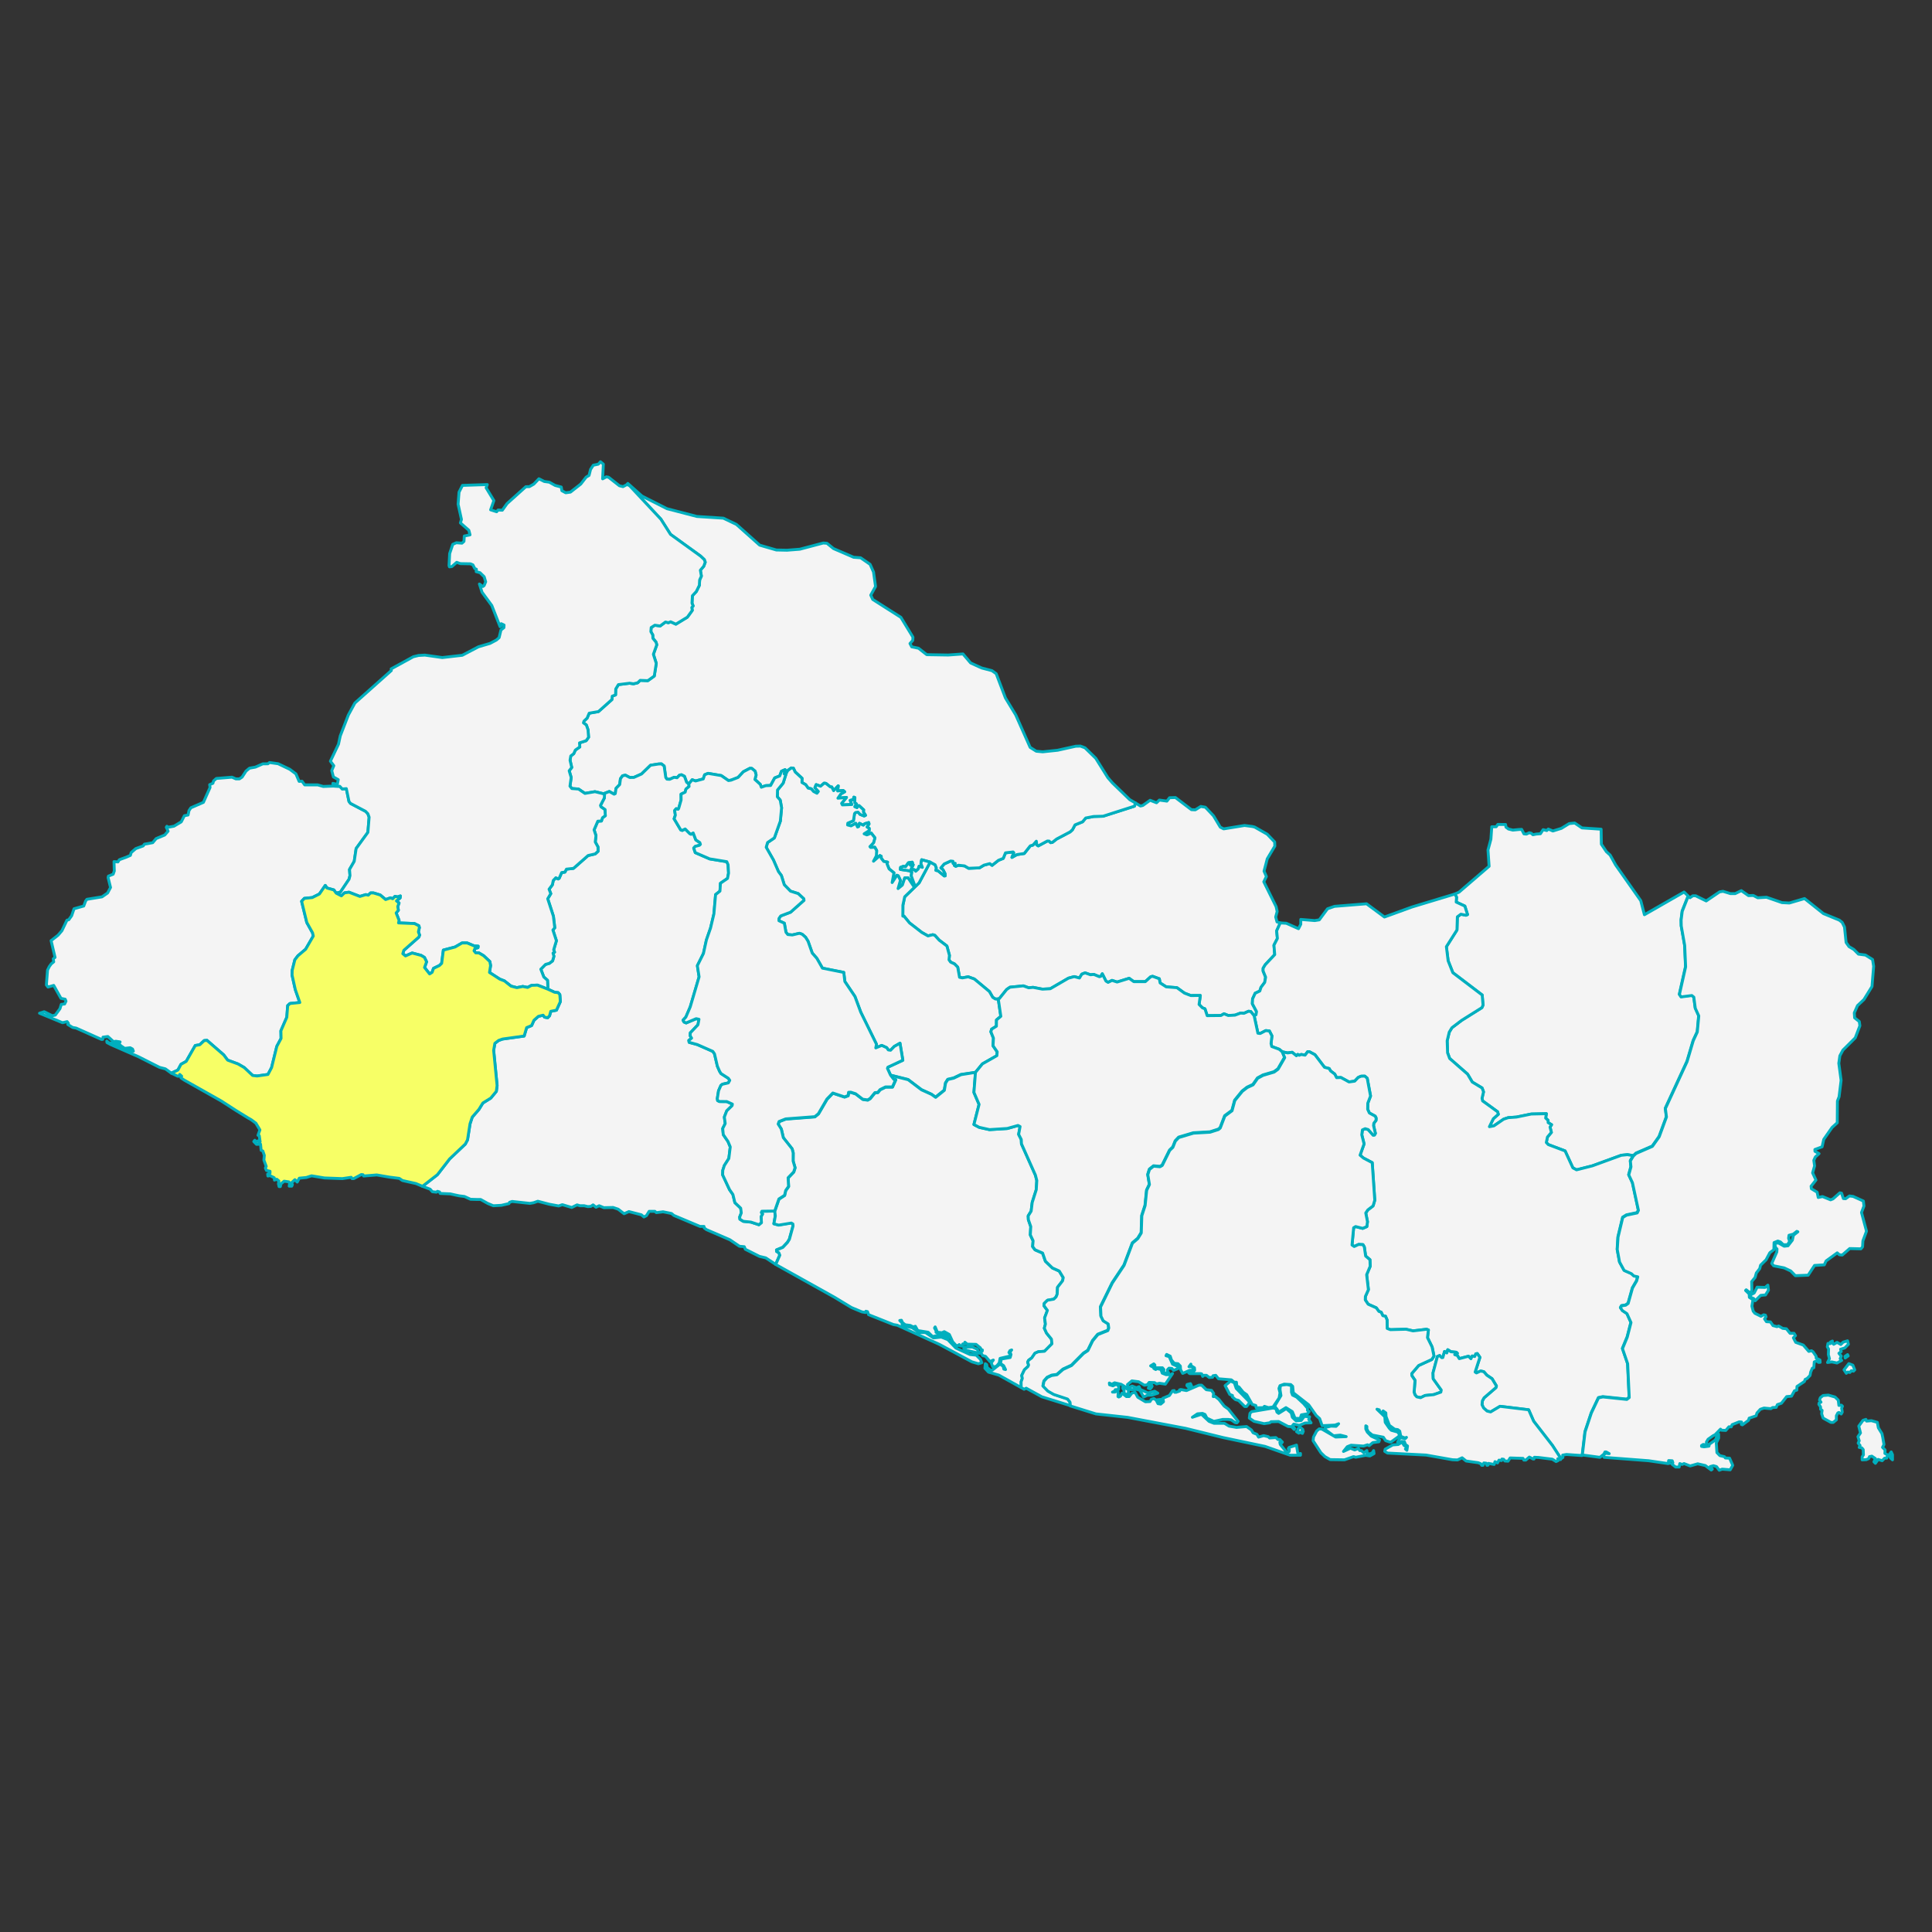<?xml version="1.0" encoding="utf-8"?>
<!-- Generator: Adobe Illustrator 22.0.1, SVG Export Plug-In . SVG Version: 6.00 Build 0)  -->
<svg version="1.1" id="Layer_1" xmlns:amcharts="http://amcharts.com/ammap"
	 xmlns="http://www.w3.org/2000/svg" xmlns:xlink="http://www.w3.org/1999/xlink" x="0px" y="0px" viewBox="0 0 6000 6000"
	 enable-background="new 0 0 6000 6000" xml:space="preserve">
<rect x="0" y="0" width="6000" height="6000" fill="#333333" stroke="none"/>
<defs>
	
	
		<amcharts:ammap  bottomLatitude="13.152" leftLongitude="-90.125" projection="mercator" rightLongitude="-87.684" topLatitude="14.451">
		</amcharts:ammap>
</defs>
<path id="SV-AH" fill="#F4F4F4" stroke="#00AFBE" stroke-width="9" stroke-linecap="round" stroke-linejoin="round" d="
	M863.704,2371.833l18.167,8.647l18.096,8.647l19.039,14.24l9.957,23.182l9.009-0.433l8.284,11.407h40.4l17.223,4.87l31.614-1.162
	l0,0l19.764,0.794l7.699,8.217l12.646-1.018l8.21,39.675l4.578,6.1l46.871,24.638l7.125,7.338l3.995,10.9l-3.854,47.161
	l-36.475,50.215l-5.961,39.818l-14.604,25.214l1.451,18.97l-2.834,11.191l-26.885,40.108l-13.153,3.202l0,0l-7.338-10.03
	l-21.217-5.891l-5.309-8.059l-18.237,26.592l-22.237,11.117l-24.489,2.474l-8.501,9.158l16.058,65.833l17.877,32.045l2.252,9.957
	l-23.762,41.057l-23.908,20.201l-9.59,12.576l-8.285,33.203l-0.292,14.313l10.031,45.056l13.951,40.042l-30.593,3.05l-7.05,6.611
	l-2.763,36.188l-18.309,42.005l0.507,23.686l-13.153,24.49l-16.279,66.123l-11.262,21.224l-33.715,4.792l-13.809-1.595
	l-26.158-24.562l-19.111-11.119l-32.486-11.991l-12.135-16.203l-52.026-45.199l-8.576,0.724l-13.732,12.94l-14.026,2.396
	l-28.048,49.192l-16.279,9.158l-9.521,17.802l-20.49,9.665l0,0l-18.386-13.299l-18.309-4.719l-64.818-32.774l-87.129-38.228
	l-11.12-6.029l-0.653-4.648l5.886,5.379l27.541,4.649l19.618,14.098l29.432,7.339l-2.544-6.686l-7.268-3.998l-17.077,1.963
	l-11.698-7.99l-6.543-6.766l3.924-5.299l-13.149-2.037l-7.196,1.309l-17.655-16.063l-15.045,2.036l-0.653,6.685l-3.272,0.654
	l-79.28-35.461l-11.116-2.032l-15.041-9.374l1.962-3.344l-3.924-5.373l-14.459,3.34l-71.361-29.506l14.534-4.576l25.288,12.427
	l9.158-2.11l14.533-19.764l4.141-13.443l10.318-1.161l4.215-8.791l-2.398-6.03l-13.153-2.69l-22.524-40.186l-17.734,5.156
	l-5.014-6.607l3.559-46.074l5.451-10.974l6.251-8.569l7.487-6.108l-1.454-9.518l5.591-4.289l-12.276-52.1l21.434-16.641
	l12.21-14.171l15.623-32.7l5.666-1.381l8.867-12.352l7.483-21.731l30.159-8.57l2.615-6.979l3.197-8.647l3.996-5.159l46.871-7.63
	l17.443-12.065l9.009-17.001l-7.558-30.741l1.018-4.579l14.75-5.957l3.488-9.882l-0.873-29.216l12.134,0.948l4.506-6.832
	l21.002-7.703l13.224-5.813l2.47-8.644l14.317-12.425l22.818-8.214l4.216-5.597l8.647-1.378l16.928-3.197l10.538-12.646
	l26.743-11.117l10.392-11.991l-5.524-11.992l1.743-3.124l4.726,2.907l17.293-3.197l22.818-13.66l9.52-18.893l11.483-2.183
	l2.831-13.586l5.812-8.794l39.023-16.931l20.636-46.213l-1.234-8.725l10.105-4.358l1.958-7.192l8.65-7.703l48.684-3.925
	l12.135,5.303h10.755l8.43-5.593l12.207-18.75l10.758-8.938l18.383-3.344l22.96-10.099l15.846-0.217l4.938-3.925L863.704,2371.833z"
	/>
<path id="SV-CA" fill="#F4F4F4" stroke="#00AFBE" stroke-width="9" stroke-linecap="round" stroke-linejoin="round" d="
	M3650.475,2476.834l49.49,37.643l12.205,0.507l16.932-10.536l14.313,2.469l25.291,26.817l21.077,35.169l10.459,5.233l64.678-10.536
	l24.197,3.124l7.41,1.816l38.944,22.163l23.112,24.127l0.504,12.862l-23.539,39.531l-9.955,38.22l7.268,16.641l-7.991,16.423
	l38.221,77.171l3.265,15.045l-4.571,17l4.067,15.336l10.098,3.197l0,0l-11.191,24.561l2.256,23.762l-10.68,20.785l2.398,29.355
	l-29.365,31.249l-6.613,10.97l-0.141,8.504l7.848,19.33l-2.839,16.203l-11.403,15.189l-3.854,11.624l-14.313,6.831l-8.069,17.512
	l-0.723,15.188l12.93,24.198l-1.668,10.174l-5.74,2.686l0,0l-10.46-12.859l-6.905-0.943l-14.1,6.317l-10.611-0.724l-17.293,6.463
	l-21.076,1.098l-13.148-5.381l-9.445,5.449l-42.728,0.438l-6.977-21.219l-7.849-3.125l-10.389-10.539l3.918-27.754l-29.57,0.214
	l-19.764-7.63l-23.334-16.857l-33.424-2.615l-18.748-12.063l-2.61-13.009l-20.786-7.63l-5.883,1.455l-16.72,15.112h-35.821
	l-14.393-10.315l-37.348,11.553l-15.916-5.085l-12.206,6.101l-6.616-3.994l-11.331-22.602l-4.436,7.701l-4.506,1.309l-17.437-7.117
	l-10.246,1.087l-16.861-5.887l-10.176,4.072l-7.188,11.915l-16.208-4.359l-17.877,4.8l-56.53,32.839l-24.496,1.309l-29.136-5.594
	l-13.441,1.382l-16.713-6.03l-41.421,4.215l-10.317,7.119l-22.822,28.342l-5.664,1.164l0,0h-6.472l-8.353-5.236l-10.176-17.876
	l-46.871-39.021l-19.033-6.828l-18.096,3.34l-8.869-1.889l-5.663-31.465l-9.957-10.025l-12.135-5.67l-4.945-7.123l1.312-13.881
	l-7.92-28.99l-23.693-17.949l-13.881-15.263l-6.174-1.815l-14.895,3.778l-19.331-10.899l-38.072-29.504l-17.229-21.072l-3.555,0.073
	l0.22-34.081l5.663-26.089l44.551-43.09l34.516-64.601l0,0l15.4,8.356l4.002,9.886l-1.533,7.339l6.761,1.456l19.111,15.909
	l2.832-0.291l-0.361-6.538l-6.395-12.355l-6.764-5.593l10.469-12.355l20.061-9.158l7.266,0.871l0.725,6.835l6.316-0.581
	l-2.754,6.538l4.215,2.617l8.502-3.124l19.033,2.032l12.502,7.413l33.715-1.378l13.881-8.357l18.238-4.8l7.047,5.38l19.699-15.626
	l14.967-5.958l6.975-17.221l23.76-2.763l2.256,2.686l-5.961,14.17l15.336-8.643l22.886-3.492l18.818-23.835l8.289-2.249
	l10.46-11.992l1.313,11.337l4.721,3.124l28.199-15.115l5.663,0.291l4.288,4.726l5.52-0.731l13.376-10.532l41.635-21.947l7.337-6.685
	l8.07-15.185l23.546-9.665l9.664-11.701l24.419-4.719l29.57-0.875l97.377-31.174l3.051-9.956l0,0l15.549,9.444l7.266-1.672
	l22.674-16.133l19.982,7.707l8.863-8.357l23.334,3.271l8.281-10.54L3650.475,2476.834z"/>
<path id="SV-CH" fill="#F4F4F4" stroke="#00AFBE" stroke-width="9" stroke-linecap="round" stroke-linejoin="round" d="
	M2443.986,1708.748l39.966-3.127l72.745-19.254l11.482,0.798l20.275,16.498l62.561,26.959l21.658,1.598l29.5,20.419l10.68,23.832
	l6.252,44.985l-14.896,26.81l6.103,13.3l87.491,55.665l37.427,61.545l-0.582,10.105l-8.581,9.662l5.38,10.246l21.147,4.361
	l25.504,19.985l66.784,1.088l45.708-3.344l23.759,27.904l34.232,15.696l32.118,8.357l13.15,9.444l28.556,75.139l32.195,53.122
	l44.615,100.5l19.039,11.914l19.982,1.889l46.361-4.869l56.168-12.495l14.534-0.438l14.319,5.376l33.426,32.557l37.496,60.093
	l14.172,16.276l53.696,51.957l17.806,10.393l0,0l-3.051,9.956l-97.377,31.174l-29.57,0.875l-24.419,4.719l-9.664,11.701
	l-23.546,9.665l-8.07,15.185l-7.337,6.685l-41.635,21.947l-13.376,10.532l-5.52,0.731l-4.288-4.726l-5.663-0.291l-28.199,15.115
	l-4.721-3.124l-1.313-11.337l-10.46,11.992l-8.289,2.249l-18.818,23.835l-22.886,3.492l-15.336,8.643l5.961-14.17l-2.256-2.686
	l-23.76,2.763l-6.975,17.221l-14.967,5.958l-19.699,15.626l-7.047-5.38l-18.238,4.8l-13.881,8.357l-33.715,1.378l-12.502-7.413
	l-19.033-2.032l-8.502,3.124l-4.215-2.617l2.754-6.538l-6.316,0.581l-0.725-6.835l-7.266-0.871l-20.061,9.158l-10.469,12.355
	l6.764,5.593l6.395,12.355l0.361,6.538l-2.832,0.291l-19.111-15.909l-6.761-1.456l1.533-7.339l-4.002-9.886l-15.4-8.356l0,0
	l-26.383-7.266l-2.25,12.062l4.436,11.554l-9.963-3.558l-2.974,8.794l-7.777,6.825l-3.854-4.433l-10.531-2.323l6.614-13.229
	l-8.43,1.529l-2.548-3.484l8.864-3.495l-1.015-2.686l-11.773,1.889l-8.714,12.208l-6.833-1.309l-8.722,3.348l-0.723,6.317
	l27.683,4.072l8.069,4.142l-2.038,11.481l10.9,29.646l-3.705,2.326l-16.79-25.361h-10.389l-7.487,22.237l-13.298,10.9l7.266-25.43
	l-6.685-14.028l-4.286-1.742l-14.746,22.525l5.591-30.158l-15.257-12.351l-6.33-15.626l1.746-5.229l-11.845-2.252l-7.848-9.882
	l-0.072-6.104l-4.067-2.106l-19.841,17.434l8.941-16.783l0.866-16.424l-5.882-10.172l-12.789,0.654l-2.25-2.617l11.113-11.697
	l4.436-15.479l-11.482-14.751l-13.66,5.45l-8.36-3.271l15.626-9.955l0.071-7.049l-6.826-4.142l6.245-9.298l-0.943-4.436
	l-12.497,3.705l-4.074,4.579l-12.135-5.884l-2.256,9.805l-3.633,1.676l-5.521-11.48l-14.675,7.846l-10.758-2.833l0.653-5.597
	l17.443-7.556l3.562-22.454l3.271-3.201l7.558-1.014l6.032,6.832l12.858,5.013l4.215-1.958l-6.614-10.757l0.944-6.035
	l-14.314-13.149l-3.413,0.217l-2.981,6.108l-7.047-3.131l5.082-8.865l-5.082-3.561l0.433-15.986l-3.122-1.235l-1.817,7.997
	l-9.523,2.032l5.229,12.79l-29.57,1.234l-2.399-4.726l15.115-18.525l-26.526,2.396l9.303-13.444l11.553-6.468l-4.728-4.068
	l-17.144,1.529l1.958-15.843l-14.313,14.899l-5.812-11.484l-4.436-0.147l-13.589-10.9l-5.733-0.654l-10.979,9.375l-13.661-4.87
	l-3.775,9.375l10.531,11.774l-4.286,5.52l-10.609-5.52l-6.905-8.14l-9.948-2.253l-7.487-10.683l-11.702-6.759l0.369-13.005
	l-21.296-19.621l-5.521-11.702l-6.762-0.728l-10.603,7.78l-4.868,8.28l0,0l-6.472,2.33l2.761-13.153l-11.191,5.013l-5.379,14.461
	l-15.548,6.174l-12.788,23.476l-14.895,0.503l-13.952,4.873l-3.129-8.798l-16.783-15.258l3.705-13.807l-3.051-11.914l-10.318-8.647
	l-5.886-0.29l-20.275,10.683l-16.35,17.584l-21.875,8.5l-8.139,1.235l-22.307-15.406l-41.127-6.905l-10.467,4.436l-4.286,12.863
	l-23.978,6.317l-10.393-3.774l-10.535,12.932l0,0l-6.759-5.082l-6.759-18.533l-9.3-4.792l-6.032,1.158l-7.632,8.066l-8.935-1.452
	l-14.101,6.318l-8.501-0.581l-3.56-4.939l-5.087-35.897l-8.577-6.468l-9.008,0.364l-24.49,3.781l-27.978,27.176l-23.978,10.753
	l-12.863,0.07l-13.515-7.115l-8.575,1.955l-6.54,8.868l-2.399,18.313l-11.41,11.775l-2.396,16.419l-3.708,1.676l-14.75-8.29
	l-17.949,7.052l0,0l-26.598-6.468l-31.171,5.307l-19.908-13.52l-20.786-1.595l-5.74-7.343l3.704-27.033l-6.173-20.778l7.92-10.176
	l-5.23-22.524l2.324-13.373l9.158-7.049l4.938-11.19l13.806-9.665l-0.798-12.642l20.637-6.832l7.487-10.609l-1.747-23.179
	l-5.229-14.972l-8.941-6.611l1.599-5.45l9.666-9.085l6.54-15.479l28.705-5.013l41.854-37.353l1.018-10.536l10.318-3.994
	l0.507-18.239l8.286-13.59l34.808-4.358l11.989,1.815l13.079-3.127l7.706-7.555l23.833,0.948l19.984-14.392l6.177-39.384
	l-8.938-28.121l10.535-29.429l-2.324-8.284l-9.737-11.991l-0.366-10.315l-5.958-10.393l1.019-12.719l11.333-7.192l16.424,2.396
	l16.641-12.352l9.009,2.249l7.05-2.98l16.205,7.417l35.681-21.73l15.257-21.072l-1.452-8.868l4.141-4.866l-3.558-8.721l1.308-23.035
	l12.061-13.009l9.45-19.18l0.943-16.788l5.375-11.917l-3.125-18.382l10.466-12.282l4.577-12.503l-2.689-7.919l-11.843-11.19
	l-93.232-67.363l-29.791-47.01l-97.376-104.281l-7.699-3.634l0,0l2.249-3.267l44.112,39.308l77.605,39.176l92.796,24.119
	l82.257,5.306l40.549,19.404l72.234,64.382l51.81,15.038L2443.986,1708.748z"/>
<path id="SV-CU" fill="#F4F4F4" stroke="#00AFBE" stroke-width="9" stroke-linecap="round" stroke-linejoin="round" d="
	M2441.815,2401.115l4.868-8.28l10.603-7.78l6.762,0.728l5.521,11.702l21.296,19.621l-0.369,13.005l11.702,6.759l7.487,10.683
	l9.948,2.253l6.905,8.14l10.609,5.52l4.286-5.52l-10.531-11.774l3.775-9.375l13.661,4.87l10.979-9.375l5.733,0.654l13.589,10.9
	l4.436,0.147l5.812,11.484l14.313-14.899l-1.958,15.843l17.144-1.529l4.728,4.068l-11.553,6.468l-9.303,13.444l26.526-2.396
	l-15.115,18.525l2.399,4.726l29.57-1.234l-5.229-12.79l9.523-2.032l1.817-7.997l3.122,1.235l-0.433,15.986l5.082,3.561l-5.082,8.865
	l7.047,3.131l2.981-6.108l3.413-0.217l14.314,13.149l-0.944,6.035l6.614,10.757l-4.215,1.958l-12.858-5.013l-6.032-6.832
	l-7.558,1.014l-3.271,3.201l-3.562,22.454l-17.443,7.556l-0.653,5.597l10.758,2.833l14.675-7.846l5.521,11.48l3.633-1.676
	l2.256-9.805l12.135,5.884l4.074-4.579l12.497-3.705l0.943,4.436l-6.245,9.298l6.826,4.142l-0.071,7.049l-15.626,9.955l8.36,3.271
	l13.66-5.45l11.482,14.751l-4.436,15.479l-11.113,11.697l2.25,2.617l12.789-0.654l5.882,10.172l-0.866,16.424l-8.941,16.783
	l19.841-17.434l4.067,2.106l0.072,6.104l7.848,9.882l11.845,2.252l-1.746,5.229l6.33,15.626l15.257,12.351l-5.591,30.158
	l14.746-22.525l4.286,1.742l6.685,14.028l-7.266,25.43l13.298-10.9l7.487-22.237h10.389l16.79,25.361l3.705-2.326l-10.9-29.646
	l2.038-11.481l-8.069-4.142l-27.683-4.072l0.723-6.317l8.722-3.348l6.833,1.309l8.714-12.208l11.773-1.889l1.015,2.686l-8.864,3.495
	l2.548,3.484l8.43-1.529l-6.614,13.229l10.531,2.323l3.854,4.433l7.777-6.825l2.974-8.794l9.963,3.558l-4.436-11.554l2.25-12.062
	l26.383,7.266l0,0l-34.516,64.601l-44.551,43.09l-5.663,26.089l-0.22,34.081l3.555-0.073l17.229,21.072l38.072,29.504l19.331,10.899
	l14.895-3.778l6.174,1.815l13.881,15.263l23.693,17.949l7.92,28.99l-1.312,13.881l4.945,7.123l12.135,5.67l9.957,10.025
	l5.663,31.465l8.869,1.889l18.096-3.34l19.033,6.828l46.871,39.021l10.176,17.876l8.353,5.236h6.472l0,0l3.052,4.285l7.268,49.482
	l-13.441,11.269l-0.298,19.474l-14.817,9.154l-2.327,8.14l7.99,19.764l-1.234,23.767l12.865,18.743l-1.015,11.921l-44.842,25.432
	l-21.581,26.379l0,0l-45.346,6.468l-22.594,10.826l-18.238,4.215l-6.982,10.97l-3.846,22.602l-27.037,21.801l-13.001-9.303
	l-30.884-14.023l-41.5-31.465l-54.428-13.59l0,0l-9.438-20.783l1.235-3.707l46.431-21.649l-8.792-52.834l-17.806,10.103
	l-11.411,11.696l-7.118-1.015l-5.017-6.975l-15.335-6.976l-18.522,7.699l2.25-11.19l-48.908-99.769l-18.018-48.615l-31.395-46.65
	l-3.342-28.194l-66.203-13.23l-17.436-30.591l-14.242-16.202l-13.008-36.772l-7.699-12.425l-10.468-9.301l-8.649-2.977
	l-22.014,5.158l-14.1-1.309l-5.671-7.052l-5.01-28.12l-16.79-7.699v-6.836l5.521-8.063l30.67-11.702l41.564-36.914l-0.731-4.723
	l-17.287-16.059l-23.766-7.482l-19.401-19.911l-9.013-28.775l-9.154-12.355l-15.477-35.68l-22.524-39.602l4.287-14.751
	l21.069-14.391l18.6-52.174l3.86-41.421l-4.292-23.833l-8.864-10.246l0.511-21.146l17.436-21.146L2441.815,2401.115z"/>
<path id="SV-LI" fill="#F4F4F4" stroke="#00AFBE" stroke-width="9" stroke-linecap="round" stroke-linejoin="round" d="
	M1874.354,2465.136l17.949-7.052l14.75,8.29l3.708-1.676l2.396-16.419l11.41-11.775l2.399-18.313l6.54-8.868l8.575-1.955
	l13.515,7.115l12.863-0.07l23.978-10.753l27.978-27.176l24.49-3.781l9.008-0.364l8.577,6.468l5.087,35.897l3.56,4.939l8.501,0.581
	l14.101-6.318l8.935,1.452l7.632-8.066l6.032-1.158l9.3,4.792l6.759,18.533l6.759,5.082l0,0l0.87,7.997l-9.736,8.137l-2.398,9.518
	l-12.791,6.181l0.22,17.945l-7.628,26.6l-1.817,2.469l-5.816-1.819l-4.793,5.597l2.178,14.531l-3.854,11.117l20.494,34.519
	l4.648,1.599l9.232-4.432l14.313,14.383l3.925,1.893l6.613-3.925l8.211,21.583l12.354,8.283l1.817,5.523l-2.98,2.977l-13.079,3.344
	l-4.651,5.16l4.793,14.244l44.547,19.4l53.337,8.717l3.998,9.452l1.451,26.015l-3.197,16.493l-21.945,15.042l-1.526,24.417
	l-13.589,10.826l-5.234,60.098l-10.389,43.6l-12.937,37.352l-9.154,41.781l-18.894,37.86l5.378,34.731l-27.54,93.379l-13.516,31.464
	l-8.866,9.808l3.268,5.741l6.468,2.69l31.029-13.149l8.792,1.89l-3.196,17.072l-23.763,25.071l-0.216,9.376l4.286,6.974l-8.647,7.05
	l1.02,6.029l25.213,6.903l48.322,21.219l5.234,7.779l8.937,38.364l6.83,15.553l4.36,7.121l22.673,14.609l4.507,6.463l-4.361,7.92
	l-18.312,4.146l-4.942,3.925l-7.122,16.35l-3.924,24.486l1.019,5.961l5.304,2.903l22.964,0.22l17.51,7.85l-0.728,4.72l-16.782,16.35
	l-7.416,19.331l2.764,19.984l-7.849,15.406l1.817,19.039l14.533,21.216l7.121,16.935l-4.431,35.97l-13.881,21.728l-4.942,15.185
	l-0.362,13.954l21.293,45.709l10.535,15.185l6.177,25.362l18.021,17.146l1.887,14.752l-5.01,12.719l0.653,6.756l10.463,6.613
	l23.762,2.396l24.703,8.21l7.848-6.611l-1.014-18.819l4.506-7.989l-3.705-4.436l1.746-4.069l39.747-0.58l0,0l1.667,14.604
	l-4.358,24.491l14.676,3.994l39.462-6.464l4.79,2.829l0.511,6.396l-11.41,41.351l-5.883,9.665l-14.385,15.402l-19.621,8.286
	l0.503,4.796l6.615,3.635l2.98,7.699l-12.788,28.848l0,0l-30.521-20.127l-19.622-4.652l-43.888-22.087l-3.271-7.997l-15.041-1.378
	l-29.503-20.058l-72.667-31.465l-7.192-5.304l-0.656-4.722h-12.426l-81.243-34.155l-7.193-6.031l-26.231-5.308l-20.931,2.69
	l-4.578-4.071h-17.73l-8.502,13.447l-7.849,3.994l-7.848-6.685l-38.661-10.028l-15.038,6.684l-18.315-14.096l-15.768-5.303
	l-28.775,0.652l-14.389-6.033l-9.881,4.652l-9.155-7.34l-7.196,4.723l-9.154,0.655l-11.12-2.69h-13.153l-9.158-2.688l-16.351,8.068
	l-29.429-8.722l-11.19,3.999l-18.309-3.346l-11.12-2.031l-35.389-9.302l-13.079,4.645l-11.773,2.041l-55.011-6.035l-7.848,2.69
	l-2.029,3.994l-23.546,5.381l-24.926,1.305l-17.659-7.335l-21.581-12.066h-10.463l-21.001-0.653l-18.965-8.721l-16.35-2.033
	l-12.5-2.617l-15.041-3.413l-31.465-1.312l-1.962-4.648l-6.539-2.037l-3.269,2.691l-12.43-1.379l-7.191-7.996l-23.617-8.865l0,0
	l46.29-35.97l38.001-49.05l48.617-46.069l6.976-13.079l7.773-49.921l6.977-20.856l20.565-23.762l12.351-19.984l24.49-15.189
	l17.368-20.998l2.325-18.166l-10.68-109.221l3.778-21.727l11.699-9.008l12.355-4.365l66.854-9.301l7.771-26.159l15.406-6.394
	l7.341-16.42l13.661-12.135l14.824-3.635l4.361,6.104l9.736,1.816l5.812-6.105l3.782-13.807l17.656-3.564l12.135-26.739l-1.667-21.8
	l-5.088-5.889l-11.337-1.307l-20.349-9.445l0,0l-1.451-27.684l-11.481-10.176l-9.3-24.196l14.534-14.825l12.206-3.561l9.811-7.555
	l4.14-14.245l-2.76-9.81l4.726-2.906l-2.689-7.412l8.427-28.195l-10.826-33.21l5.742-6.975l-4.216-35.823l-17.658-54.284
	l9.519-15.913l-5.304-13.66l10.244-13.737l2.764-13.513l8.065-8.504l7.122,3.778l3.125-1.889l7.849-18.022l10.027-1.378l4.797-9.155
	l21.8-2.4l45.417-39.895l22.016-5.013l8.938-8.213l-0.221-13.37l-8.501-15.479l2.256-19.691l-5.89-17.948l11.557-26.887
	l11.188-0.654l3.491-10.245l8.647-6.178l-1.164-19.04l-12.28-8.427l-1.526-4.579l11.915-22.892l0.583-9.375L1874.354,2465.136z"/>
<path id="SV-MO" fill="#F4F4F4" stroke="#00AFBE" stroke-width="9" stroke-linecap="round" stroke-linejoin="round" d="
	M4890.385,2555.967l22.531,15.192l59.518,3.994l0.795,46.724l15.84,23.472l11.338,10.099l17.076,30.741l78.045,110.889l11.34,43.67
	l123.165-70.486l12.503,12.211l0,0l-18.465,46.503l-3.484,27.251l0.361,18.315l10.688,60.531l2.904,66.483l-19.254,85.752
	l5.152,7.556l33.353-4.289l6.181,4.943l4.577,34.589l10.76,23.759l-4.509,49.998l-12.573,27.105l-19.252,64.747l-67.366,145.915
	l3.343,26.158l-22.595,61.475l-21.147,29.793l-50.655,22.017l-8.351,7.851l0,0l-18.019-2.977l-19.118,1.885l-89.81,32.777
	l-49.199,12.426l-11.404-6.179l-24.129-52.537l-52.172-19.694l-6.109-6.467l3.49-16.932l12.206-14.457l-4.136-16.498l4.719-7.412
	l-10.682-6.469l-0.149-7.051l-7.556-7.045l2.255-13.59l-46.871,1.018l-45.927,9.448l-25.576,1.819l-14.172,4.646l-30.229,20.712
	l-14.095,2.686l12.208-24.85l15.405-13.664l-2.249-7.846l-46.438-33.645l-1.889-8.066l4.647-20.128l-4.436-11.987l-30.513-18.391
	l-14.604-24.633l-55.594-48.608l-6.472-17.515l-1.305-37.354l6.473-26.959l8.35-13.733l29.941-22.745l63.07-39.527l3.564-7.998
	l-2.611-31.244l-91.133-69.324l-14.676-37.06l-5.377-43.746l32.849-51.884l1.233-40.837l10.899-8.139l15.989,3.271l4.648-2.184
	l-8.354-26.305l-26.815-12.499l1.157-15.189l-5.301-9.805l0,0l13.006-5.817l93.303-80.299l-3.412-50.575l9.013-33.497l2.69-38.587
	l13.801-0.217l5.018-7.053l24.049,0.151l1.313,8.28l7.771,5.814l13.518,3.34l18.457-1.815l8.936-0.434l7.125,13.88l7.629,0.797
	l8.863-4.289l6.472,1.746l4.868,4.506l10.318-2.106l13.08-1.019l8.279-12.642l11.41,2.76l4.656-4.653l14.313,6.035l26.448-8.218
	l23.979-14.747L4890.385,2555.967z"/>
<path id="SV-PA" fill="#F4F4F4" stroke="#00AFBE" stroke-width="9" stroke-linecap="round" stroke-linejoin="round" d="
	M3019.948,4183.413l15.037,6.688l5.89,12.715l-39.313-9.374l-8.501-6.031l1.305-3.994h25.583V4183.413z M2942.051,4143.301
	l4.578,2.69l1.959,7.992l-6.537-2.689V4143.301z M2932.238,4141.269l6.541,10.025l-18.314-3.994l0.652-4.653L2932.238,4141.269z
	 M3029.393,3330.308l-4.797,62.346l15.988,37.131l-15.988,62.568l16.422,8.721l31.904,7.121l55.154-3.418l33.281-9.374l6.543,3.344
	l-4.435,24.272l8.139,15.914l0.581,13.52l43.381,97.226l4.215,16.714l-1.674,28.41l-12.568,39.676l-3.2,26.891l-9.303,14.82
	l0.653,11.987l7.415,21.293l-1.385,25.873l8.651,18.164l-1.455,17.95l7.338,10.028l23.617,10.242l8.721,25.292l21.658,20.78
	l21.289,9.662l12.426,20.495l-2.03,9.882l-15.696,20.129l-1.021,21.149l-3.414,8.569l-7.196,7.196l-19.543,3.344l-10.104,9.883
	l-0.725,7.266l10.608,14.387l-8.721,23.403l2.548,19.183l-3.35,12.642l6.686,14.898l15.413,19.036l1.519,14.388l-23.035,23.255
	l-19.473,1.525l-10.246,4.58l-9.809,14.461l-9.885,7.338l-2.98,5.962l2.98,8.646l-2.107,4.866l-10.899,10.029l-8.36,17.658
	l1.816,9.302l-3.704,10.393l0.149,17.944l0,0l-69.467-38.73l-32.125-9.374l-11.119-12.063l1.312-14.023l4.067,2.688l1.816,9.374
	l10.467,7.997h5.23l22.893-18.021l3.484,0.65l7.629,5.38l1.965,8.717l5.229,1.382l-5.882-12.064l-9.814-6.686l2.618-14.021
	l27.47-4.651l2.611-9.375l-3.264-7.343l5.301-6.755l-5.229,2.036l-3.271,6.034l4.507,5.736l-1.023,5.087l-30.953,7.269
	l-2.611,14.024l-6.544,7.992l-4.144,3.414l-9.588,0.581l-4.576-12.061l6.535-8.718l-10.467,4.72l-13.732-16.061l-3.924-1.305
	l-4.576-0.654l-7.85-11.341l5.884-2.687l0.659-3.998l-2.618,0.657l-3.925-7.342l-13.078-10.681l-27.541-0.65l-7.195-6.033
	l0.658,5.375h-7.195l-3.27,6.688l-5.23-0.657l-2.471-4.067l-4.072,3.341l-5.891-0.65l-10.459-11.338l-10.461-22.745l-15.697-8.721
	l-7.195,3.341l-14.172-1.669l-6.834-16.422l-1.958,3.343l4.798,8.864l-0.221,4.507l10.467,3.994l0.654,3.998l-21.588,5.376
	l-13.874-13.517l-32.338-5.232l-7.487-13.301l-6.536,2.04l-9.161-4.649l-15.69-2.034l-8.501-6.686l-3.279-7.343l-5.23,0.657
	l8.509,8.717l-1.313,3.341l3.924,4.653l26.889,5.381l22.886,15.401h18.968l24.851,16.718l24.27-2.69l20.274,7.989l24.922,26.089
	l43.898,20.058l19.614,2.032l13.085,13.369l3.918,10.033l-10.46,3.34l-20.274-6.029l-100.86-54.137l-130.942-59.517l-11.78-2.032
	l-77.236-30.741l-3.279-9.375l-5.229-1.305l-1.306,3.994l-11.12-2.031l-32.118-13.374l-53.045-32.118l-182.32-101.658l0,0
	l12.788-28.778l-3.051-7.703l-6.615-3.631l-0.504-4.799l19.615-8.21l14.391-15.405l5.883-9.592l11.411-41.348l-0.511-6.396
	l-4.868-2.833l-39.385,6.469l-14.753-3.998l4.436-24.487l-1.746-14.534l0,0l13.156-37.639l17.584-11.269l3.414-15.041l8.941-12.567
	l-1.384-26.891l17.294-18.092l4.287-13.223l-6.104-20.643l0.22-25.432l-3.271-12.572l-27.322-34.588l-6.323-26.959l-9.594-15.337
	l2.76-7.919l20.565-7.993l90.401-6.901l11.262-9.232l26.455-45.415l18.309-18.894l36.262,12.135l11.184-4.067l1.533-10.103
	l6.975-0.359l14.966,4.865l22.092,17.004l15.044,2.109l7.699-4.509l14.902-18.093l9.005-0.797l6.905-8.646l16.861-8.283
	l21.651-0.148l10.176-22.668l-5.741-0.657l-10.318-13.443l0,0l54.351,13.659l41.492,31.467l30.955,14.023l13.015,9.301l27.031-21.8
	l3.853-22.597l7.047-10.975l18.238-4.215l22.602-10.826L3029.393,3330.308z"/>
<path id="SV-SA" fill="#F4F4F4" stroke="#00AFBE" stroke-width="9" stroke-linecap="round" stroke-linejoin="round" d="
	M1871.523,1487.041l11.552-6.249l6.976,1.378l33.573,26.379l11.191,2.759l12.646-6.684l0,0l7.699,3.634l97.376,104.281l29.791,47.01
	l93.232,67.363l11.843,11.19l2.689,7.919l-4.577,12.503l-10.466,12.282l3.125,18.382l-5.375,11.917l-0.943,16.788l-9.45,19.18
	l-12.061,13.009l-1.308,23.035l3.558,8.721l-4.141,4.866l1.452,8.868l-15.257,21.072l-35.681,21.73l-16.205-7.417l-7.05,2.98
	l-9.009-2.249l-16.641,12.352l-16.424-2.396l-11.333,7.192l-1.019,12.719l5.958,10.393l0.366,10.315l9.737,11.991l2.324,8.284
	l-10.535,29.429l8.938,28.121l-6.177,39.384l-19.984,14.392l-23.833-0.948l-7.706,7.555l-13.079,3.127l-11.989-1.815l-34.808,4.358
	l-8.286,13.59l-0.507,18.239l-10.318,3.994l-1.018,10.536l-41.854,37.353l-28.705,5.013l-6.54,15.479l-9.666,9.085l-1.599,5.45
	l8.941,6.611l5.229,14.972l1.747,23.179l-7.487,10.609l-20.637,6.832l0.798,12.642l-13.806,9.665l-4.938,11.19l-9.158,7.049
	l-2.324,13.373l5.23,22.524l-7.92,10.176l6.173,20.778l-3.704,27.033l5.74,7.343l20.786,1.595l19.908,13.52l31.171-5.307
	l26.598,6.468l0,0l3.051,3.778l-0.583,9.375l-11.915,22.892l1.526,4.579l12.28,8.427l1.164,19.04l-8.647,6.178l-3.491,10.245
	l-11.188,0.654l-11.557,26.887l5.89,17.948l-2.256,19.691l8.501,15.479l0.221,13.37l-8.938,8.213l-22.016,5.013l-45.417,39.895
	l-21.8,2.4l-4.797,9.155l-10.027,1.378l-7.849,18.022l-3.125,1.889l-7.122-3.778l-8.065,8.504l-2.764,13.513l-10.244,13.737
	l5.304,13.66l-9.519,15.913l17.658,54.284l4.216,35.823l-5.742,6.975l10.826,33.21l-8.427,28.195l2.689,7.412l-4.726,2.906
	l2.76,9.81l-4.14,14.245l-9.811,7.555l-12.206,3.561l-14.534,14.825l9.3,24.196l11.481,10.176l1.451,27.684l0,0l-32.7-12.715
	l-18.237,0.727l-12.355,6.469l-14.895-2.979l-18.458,3.63l-18.022-4.646l-20.71-16.28l-14.387-5.597l-31.827-20.639l3.342-21.437
	l-2.253-12.425l-19.256-18.092l-14.75-8.72l-10.031-0.221l-5.084-6.395l2.615-6.611l9.59-3.125l0.583-4.578l-11.844-0.58
	l-22.453-9.449h-15.552l-21.875,12.643l-36.333,9.596l-5.23,41.061l-7.05,6.823l-18.311,8.794l-4.358,12.282l-7.777,5.01
	l-15.697-19.981l6.323-17.658l-6.613-13.66l-10.461-6.32l-27.761-7.34l-20.636,9.012l-8.359-6.902l3.201-10.47l46.722-41.27
	l2.178-6.179l-3.704-9.664l3.051-13.369l-1.597-5.818l-13.661-6.824l-49.49-1.967l1.746-7.92l-9.083-22.964l6.904-8.5l-1.962-11.333
	l3.995-11.19l-7.919-6.472l11.191-9.085l0.869-6.243l-8.573,2.977l-8.285-1.6l-6.901,7.267l-6.904-2.761l-15.187,5.233
	l-16.712-14.098l-21.005-6.394h-9.008l-7.122,6.901l-7.486-1.672l-18.529,5.597l-33.789-13.01l-14.025,1.894l-9.665,9.297
	l-16.131-8.353l0,0l13.153-3.202l26.885-40.108l2.834-11.191l-1.451-18.97l14.604-25.214l5.961-39.818l36.475-50.215l3.854-47.161
	l-3.995-10.9l-7.125-7.338l-46.871-24.638l-4.578-6.1l-8.21-39.675l-12.646,1.018l-7.699-8.217l-19.764-0.794l0,0l-1.673-8.36
	l13.808,2.984l2.832-14.535l-15.041-8.5l-5.163-19.624l6.397-15.259l-10.535-13.954l25.068-52.681l5.524-25.725l25.213-65.183
	l20.203-37.058l113.216-100.86l-0.44-5.233l68.742-37.643l16.279-3.994l19.692-1.095l53.918,7.633l62.277-7.122l50.139-26.306
	l35.897-10.536l19.622-10.39l8.643-7.413l5.67-23.762l9.155-7.34l0.511-8.139l-8.864-4.146l0.071,6.034l-3.563,3.34l-25.794-65.907
	l-30.23-41.127l-8.211-25.582l10.754,7.706l4.069-3.053l4.648-11.628l-4.648-15.623l-13.078-12.641l-11.702-3.054l0.511-7.707
	l-4.797-1.885l-5.961-11.554l-7.483-3.271l-31.462-0.584l-11.34-4.064l-15.116,13.222l-7.337,0.802l-1.38-3.999l1.962-37.275
	l9.665-28.636l11.117-4.939l17.44,1.309l6.251-5.593l0.944-16.571l17.805-3.704l-3.633-14.101l-26.236-22.961l3.271-10.754
	l-10.393-47.234l2.835-37.426l10.68-21.069l77.102-2.546l-3.562,10.03l24.053,39.752l-10.102,28.628l18.678,5.96l4.286-5.311
	l13.37,0.511l14.682-20.564l58.35-52.391l11.046-0.221l13.806-7.919l15.768-16.567l16.567,8.426l15.626,2.184l18.095,10.103
	l19.111,5.013l1.959,11.406l11.843,6.396l14.754-2.033l32.048-25.071l16.641-21.436l9.012-5.307l4.718-18.745l8.432-12.936
	l15.768-3.341l6.614-7.486l8.938,7.486L1871.523,1487.041z"/>
<path id="SV-SM" fill="#F4F4F4" stroke="#00AFBE" stroke-width="9" stroke-linecap="round" stroke-linejoin="round" d="
	M4518.189,2776.444l5.301,9.805l-1.157,15.189l26.815,12.499l8.354,26.305l-4.648,2.184l-15.989-3.271l-10.899,8.139l-1.233,40.837
	l-32.849,51.884l5.377,43.746l14.676,37.06l91.133,69.324l2.611,31.244l-3.564,7.998l-63.07,39.527l-29.941,22.745l-8.35,13.733
	l-6.473,26.959l1.305,37.354l6.472,17.515l55.594,48.608l14.604,24.633l30.513,18.391l4.436,11.987l-4.647,20.128l1.889,8.066
	l46.438,33.645l2.249,7.846l-15.405,13.664l-12.208,24.85l14.095-2.686l30.229-20.712l14.172-4.646l25.576-1.819l45.927-9.448
	l46.871-1.018l-2.255,13.59l7.556,7.045l0.149,7.051l10.682,6.469l-4.719,7.412l4.136,16.498l-12.206,14.457l-3.49,16.932
	l6.109,6.467l52.172,19.694l24.129,52.537l11.404,6.179l49.199-12.426l89.81-32.777l19.118-1.885l18.019,2.977l0,0l-9.376,15.405
	l1.889,18.528l-6.828,24.854l11.484,24.486l18.449,85.675l-3.703,7.924l-33.212,7.045l-11.696,7.195l-14.674,61.042l-2.397,38.439
	l7.188,39.025l14.242,26.084l22.53,9.957l7.487,7.121l12.275,2.612l-3.49,12.72l-12.93,22.237L5056,4047.094l-7.635,5.449
	l-12.717,1.959l-3.491,5.884l6.03,9.015l14.102,9.445l12.496,27.614l-11.625,45.202l-14.752,35.749l16.059,46.945l4.868,104.854
	l-7.479,5.884l-74.342-7.772l-13.51,2.903l-22.313,47.161l-19.473,58.354l-8.5,71.938l0,0l-0.951,2.694l-47.956-3.348l-11.775,1.966
	l0.655,7.417l-5.956,3.553l0,0l-26.313-40.689l-58.487-75.576l-15.555-35.459l-88.797-10.761l-29.288,17.446l-11.111-2.691
	l-10.687-9.588l-4.941-10.106l1.165-11.914l5.229-9.515l36.914-31.762l1.385-5.234l-13.448-22.377l-16.129-10.9l-9.451-10.899
	l-9.95-2.036l-12.867,5.885l-3.922-2.761l14.604-45.636l-8.063-11.697l-4.584,0.797l-3.405,8.36l-7.849-1.676l-3.932,8.578
	l-7.551-7.847l-28.634,7.483l-6.104-9.883l-8.067-2.544l8.067-4.287l-3.632-3.194l-16.429-1.528l-9.807-6.252l-2.762,10.03
	l-7.195-4.58l-5.23,18.82l-3.561,0.293l-6.316-6.468l-6.982,2.907l-13.662,51.304l0.66,17.947l24.994,34.956l-1.305,6.616
	l-22.098,7.699l-26.811,2.689l-13.953,6.754l-11.693-2.469l-5.601-6.105l-2.908-8.649l2.908-36.549l-9.813-14.608l-0.283-6.684
	l21.289-24.854l41.129-18.892l6.467-10.61l-5.813-28.048l-14.32-28.996l2.838-23.831l-5.742-2.185l-41.93,5.091l-21.723-5.091
	l-48.76,1.309l-9.814-3.777l-0.361-26.448l-4.868-11.481l-8.288-1.745l-5.303-10.899l-6.902-2.327l-8.283-11.264l-25.141-11.19
	l-8.943-13.442l0.299-10.685l9.366-20.998l-5.448-46.58l10.97-26.088l-0.724-20.415l-13.439-11.411l-4.074-28.194l-4.215-7.195
	l-13.582-0.655l-13.668,6.468l-6.756-4.647l5.087-53.63l6.033-3.635l22.021,5.667l12.857-5.593l2.036-15.259l-5.378-27.032
	l6.613-9.522l16.201-12.426l5.238-17.658l-7.92-116.628l-27.037-14.241l-10.681-9.016l12.426-34.952l-7.125-28.337l1.966-15.263
	l8.571-3.704l9.518,2.834l15.192,17.15l4.215-0.364l2.832-5.016l-5.742-24.413l1.016-7.27l6.764-8.717l0.221-7.344l-2.84-5.739
	l-18.096-9.882l-5.23-11.411l0.362-18.962l8.503-22.238l-10.39-55.297l-7.558-6.469l-11.334,0.143l-8.939,3.855l-11.113,11.551
	l-17.585,2.473l-25.149-13.807l-13.299,0.512l-5.883-11.195l-12.867-9.738l-4.355-7.412l-14.533-3.848l-29.72-39.168l-17.223-9.23
	l-5.301-0.217l-7.999,10.756l-12.205-2.033l-6.031,2.471l-4.506-2.62l-4.288,4.071l-13.298-10.756l-13.81,1.963l-16.632-3.268l0,0
	l-9.454-7.92l-23.396-8.721l-2.181-9.235l2.761-23.685l-7.848-15.26l-11.412-1.164l-17.15,8.938l-7.188-0.871l-11.702-54.357l0,0
	l5.74-2.686l1.668-10.174l-12.93-24.198l0.723-15.188l8.069-17.512l14.313-6.831l3.854-11.624l11.403-15.189l2.839-16.203
	l-7.848-19.33l0.141-8.504l6.613-10.97l29.365-31.249l-2.398-29.355l10.68-20.785l-2.256-23.762l11.191-24.561l0,0l18.748,1.092
	l37.858,16.861l7.048-13.741v-15.039l43.316,3.562l14.162-2.253l25.584-34.445l21.721-7.486l99.414-7.994l55.663,41.131
	l85.235-31.028L4518.189,2776.444z"/>
<path id="SV-SO" fill="#F7FF66" stroke="#00AFBE" stroke-width="9" stroke-linecap="round" stroke-linejoin="round" d="
	M532.056,3332.776l20.49-9.665l9.521-17.802l16.279-9.158l28.048-49.192l14.026-2.396l13.732-12.94l8.576-0.724l52.026,45.199
	l12.135,16.203l32.486,11.991l19.111,11.119l26.158,24.562l13.809,1.595l33.715-4.792l11.262-21.224l16.279-66.123l13.153-24.49
	l-0.507-23.686l18.309-42.005l2.763-36.188l7.05-6.611l30.593-3.05l-13.951-40.042l-10.031-45.056l0.292-14.313l8.285-33.203
	l9.59-12.576l23.908-20.201l23.762-41.057l-2.252-9.957l-17.877-32.045l-16.058-65.833l8.501-9.158l24.489-2.474l22.237-11.117
	l18.237-26.592l5.309,8.059l21.217,5.891l7.338,10.03l0,0l16.131,8.353l9.665-9.297l14.025-1.894l33.789,13.01l18.529-5.597
	l7.486,1.672l7.122-6.901h9.008l21.005,6.394l16.712,14.098l15.187-5.233l6.904,2.761l6.901-7.267l8.285,1.6l8.573-2.977
	l-0.869,6.243l-11.191,9.085l7.919,6.472l-3.995,11.19l1.962,11.333l-6.904,8.5l9.083,22.964l-1.746,7.92l49.49,1.967l13.661,6.824
	l1.597,5.818l-3.051,13.369l3.704,9.664l-2.178,6.179l-46.722,41.27l-3.201,10.47l8.359,6.902l20.636-9.012l27.761,7.34l10.461,6.32
	l6.613,13.66l-6.323,17.658l15.697,19.981l7.777-5.01l4.358-12.282l18.311-8.794l7.05-6.823l5.23-41.061l36.333-9.596l21.875-12.643
	h15.552l22.453,9.449l11.844,0.58l-0.583,4.578l-9.59,3.125l-2.615,6.611l5.084,6.395l10.031,0.221l14.75,8.72l19.256,18.092
	l2.253,12.425l-3.342,21.437l31.827,20.639l14.387,5.597l20.71,16.28l18.022,4.646l18.458-3.63l14.895,2.979l12.355-6.469
	l18.237-0.727l32.7,12.715l0,0l20.349,9.445l11.337,1.307l5.088,5.889l1.667,21.8l-12.135,26.739l-17.656,3.564l-3.782,13.807
	l-5.812,6.105l-9.736-1.816l-4.361-6.104l-14.824,3.635l-13.661,12.135l-7.341,16.42l-15.406,6.394l-7.771,26.159l-66.854,9.301
	l-12.355,4.365l-11.699,9.008l-3.778,21.727l10.68,109.221l-2.325,18.166l-17.368,20.998l-24.49,15.189l-12.351,19.984
	l-20.565,23.762l-6.977,20.856l-7.773,49.921l-6.976,13.079l-48.617,46.069l-38.001,49.05l-46.29,35.97l0,0l-20.274-8.573
	l-41.929-9.374l-9.81-6.686l-31.466-3.998l-38.583-6.686l-40.623,3.341l-1.961-3.994l-5.23-0.651l-23.616,12.715h-5.234l-2.615-4.07
	l-27.469,4.07l-55.664-2.034l-39.967-6.685l-16.421,5.303l-21.581,2.031l-6.542,12.066l-7.196-7.34l-10.459,9.374l2.615,5.958
	l-1.962,4.723h-7.848l1.306-10.025l-2.612-3.346l-14.462-2.034l-9.81,8.069l-1.962,8.648h-3.925l-1.958-8.648l1.305-8.721
	l-6.543-5.377l-7.192,2.688l-0.652-7.34l-13.224-6.684l-6.469,1.304l-0.657-6.03l7.196-2.687v-6.03l-11.12-2.69l-3.268-7.34
	l2.615-5.303l-7.196-19.477l1.313-14.679l-4.581-13.438l-5.233-2.184l-1.959-19.183l-12.426,0.65l-8.501-8.717l3.268-3.999
	l1.961,4.653l8.503-2.687l2.618,4.063l3.268-1.377l-2.616-18.747l-3.924-1.309l5.882-16.717l-12.425-20.782l-14.458-10.754
	l-10.464-5.955l-38.005-23.473l-44.473-28.775l-115.249-64.967l-9.885-6.685l1.966-5.376l-5.89-5.381l-2.611,5.381h-3.925
	L532.056,3332.776z"/>
<path id="SV-SS" fill="#F4F4F4" stroke="#00AFBE" stroke-width="9" stroke-linecap="round" stroke-linejoin="round" d="
	M2139.155,2434.542l10.535-12.932l10.393,3.774l23.978-6.317l4.286-12.863l10.467-4.436l41.127,6.905l22.307,15.406l8.139-1.235
	l21.875-8.5l16.35-17.584l20.275-10.683l5.886,0.29l10.318,8.647l3.051,11.914l-3.705,13.807l16.783,15.258l3.129,8.798
	l13.952-4.873l14.895-0.503l12.788-23.476l15.548-6.174l5.379-14.461l11.191-5.013l-2.761,13.153l6.472-2.33l0,0l-9.744,31.105
	l-17.436,21.146l-0.511,21.146l8.864,10.246l4.292,23.833l-3.86,41.421l-18.6,52.174l-21.069,14.391l-4.287,14.751l22.524,39.602
	l15.477,35.68l9.154,12.355l9.013,28.775l19.401,19.911l23.766,7.482l17.287,16.059l0.731,4.723l-41.564,36.914l-30.67,11.702
	l-5.521,8.063v6.836l16.79,7.699l5.01,28.12l5.671,7.052l14.1,1.309l22.014-5.158l8.649,2.977l10.468,9.301l7.699,12.425
	l13.008,36.772l14.242,16.202l17.436,30.591l66.203,13.23l3.342,28.194l31.395,46.65l18.018,48.615l48.908,99.769l-2.25,11.19
	l18.522-7.699l15.335,6.976l5.017,6.975l7.118,1.015l11.411-11.696l17.806-10.103l8.792,52.834l-46.431,21.649l-1.235,3.707
	l9.438,20.783l0,0l10.317,13.369l5.749,0.658l-10.105,22.666l-21.651,0.152l-16.861,8.279l-6.905,8.65l-9.012,0.725l-14.896,18.166
	l-7.7,4.436l-15.044-2.037l-22.163-17.076l-14.966-4.869l-6.982,0.367l-1.519,10.172l-11.199,4.068l-36.254-12.062l-18.316,18.894
	l-26.448,45.415l-11.191,9.23l-90.394,6.903l-20.494,7.992l-2.838,7.92l9.666,15.334l6.323,26.961l27.328,34.586l3.264,12.571
	l-0.142,25.435l6.032,20.639l-4.216,13.223l-17.372,18.092l1.383,26.89l-8.934,12.646l-3.421,14.964l-17.584,11.34l-13.079,37.57
	l0,0l-39.747,0.58l-1.746,4.069l3.705,4.436l-4.506,7.989l1.014,18.819l-7.848,6.611l-24.703-8.21l-23.762-2.396l-10.463-6.613
	l-0.653-6.756l5.01-12.719l-1.887-14.752l-18.021-17.146l-6.177-25.362l-10.535-15.185l-21.293-45.709l0.362-13.954l4.942-15.185
	l13.881-21.728l4.431-35.97l-7.121-16.935l-14.533-21.216l-1.817-19.039l7.849-15.406l-2.764-19.984l7.416-19.331l16.782-16.35
	l0.728-4.72l-17.51-7.85l-22.964-0.22l-5.304-2.903l-1.019-5.961l3.924-24.486l7.122-16.35l4.942-3.925l18.312-4.146l4.361-7.92
	l-4.507-6.463l-22.673-14.609l-4.36-7.121l-6.83-15.553l-8.937-38.364l-5.234-7.779l-48.322-21.219l-25.213-6.903l-1.02-6.029
	l8.647-7.05l-4.286-6.974l0.216-9.376l23.763-25.071l3.196-17.072l-8.792-1.89l-31.029,13.149l-6.468-2.69l-3.268-5.741l8.866-9.808
	l13.516-31.464l27.54-93.379l-5.378-34.731l18.894-37.86l9.154-41.781l12.937-37.352l10.389-43.6l5.234-60.098l13.589-10.826
	l1.526-24.417l21.945-15.042l3.197-16.493l-1.451-26.015l-3.998-9.452l-53.337-8.717l-44.547-19.4l-4.793-14.244l4.651-5.16
	l13.079-3.344l2.98-2.977l-1.817-5.523l-12.354-8.283l-8.211-21.583l-6.613,3.925l-3.925-1.893l-14.313-14.383l-9.232,4.432
	l-4.648-1.599l-20.494-34.519l3.854-11.117l-2.178-14.531l4.793-5.597l5.816,1.819l1.817-2.469l7.628-26.6l-0.22-17.945
	l12.791-6.181l2.398-9.518l9.736-8.137L2139.155,2434.542z"/>
<path id="SV-SV" fill="#F4F4F4" stroke="#00AFBE" stroke-width="9" stroke-linecap="round" stroke-linejoin="round" d="
	M3097.773,3102.499l5.664-1.164l22.822-28.342l10.317-7.119l41.421-4.215l16.713,6.03l13.441-1.382l29.136,5.594l24.496-1.309
	l56.53-32.839l17.877-4.8l16.208,4.359l7.188-11.915l10.176-4.072l16.861,5.887l10.246-1.087l17.437,7.117l4.506-1.309l4.436-7.701
	l11.331,22.602l6.616,3.994l12.206-6.101l15.916,5.085l37.348-11.553l14.393,10.315h35.821l16.72-15.112l5.883-1.455l20.786,7.63
	l2.61,13.009l18.748,12.063l33.424,2.615l23.334,16.857l19.764,7.63l29.57-0.214l-3.918,27.754l10.389,10.539l7.849,3.125
	l6.977,21.219l42.728-0.438l9.445-5.449l13.148,5.381l21.076-1.098l17.293-6.463l10.611,0.724l14.1-6.317l6.905,0.943l10.46,12.859
	l0,0l11.702,54.357l7.188,0.871l17.15-8.938l11.412,1.164l7.848,15.26l-2.761,23.685l2.181,9.235l23.396,8.721l9.454,7.92l0,0
	l6.896,16.779l-20.636,35.828l-12.206,8.938l-34.517,10.176l-16.719,9.154l-14.164,20.201l-18.238,8.504l-15.193,11.771
	l-23.255,28.557l-8.572,31.683l-22.452,16.567l-14.242,37.206l-5.742,4.651l-25.944,8.285l-51.377,2.906l-45.7,13.59l-10.688,11.337
	l-7.55,19.11l-10.035,9.734l-22.962,46.511l-6.97,4.065l-19.842-1.816l-12.936,10.319l-5.09,16.208l5.09,30.663l-8.65,18.021
	l-4.791,47.23l-10.316,31.683l-1.746,53.412l-10.609,17.438l-16.713,14.318l-25.943,68.74l-36.553,54.868l-36.619,74.623
	l1.377,28.705l7.047,14.244l15.336,9.736l1.816,12.645l-2.84,7.92l-31.096,12.281l-16.058,19.405l-14.975,30.517l-13.439,8.717
	l-37.278,37.573l-26.307,12.061l-18.818,16.498l-16.5,2.396l-13.66,6.469l-10.098,11.409l-3.123,15.187l15.037,15.409l18.316,10.535
	l42.947,14.236l7.479,9.666l1.307,11.778l0,0l-88.436-27.478l-48.468-26.662l-6.535,3.344l-9.084-5.454l0,0l-0.149-17.874
	l3.705-10.394l-1.816-9.298l8.359-17.585l10.9-10.032l2.035-4.869l-2.98-8.717l2.98-5.958l9.887-7.343l9.807-14.53l10.246-4.505
	l19.473-1.529l23.035-23.248l-1.455-14.391l-15.405-19.037l-6.756-14.973l3.421-12.645l-2.549-19.18l8.721-23.476l-10.608-14.384
	l0.724-7.265l10.1-9.886l19.62-3.346l7.196-7.121l3.414-8.574l1.021-21.146l15.696-20.127l2.03-9.887l-12.426-20.491l-21.367-9.588
	l-21.572-20.855l-8.729-25.291l-23.617-10.243l-7.338-10.028l1.455-17.952l-8.651-18.165l1.385-25.869l-7.415-21.292l-0.576-11.919
	l9.226-14.825l3.271-26.883l12.575-39.674l1.666-28.414l-4.285-16.711l-43.309-97.232l-0.653-13.517l-8.139-15.913l4.435-24.27
	l-6.543-3.34l-33.281,9.374l-55.154,3.485l-31.904-7.119l-16.422-8.721l15.988-62.498l-15.988-37.201l4.797-62.275l0,0
	l21.581-26.379l44.842-25.432l1.015-11.921l-12.865-18.743l1.234-23.767l-7.99-19.764l2.327-8.14l14.817-9.154l0.298-19.474
	l13.441-11.269l-7.268-49.482L3097.773,3102.499z"/>
<path id="SV-UN" fill="#F4F4F4" stroke="#00AFBE" stroke-width="9" stroke-linecap="round" stroke-linejoin="round" d="
	M5873.352,4509.104l3.926,8.573v16.063l-6.545-6.029l-3.264-10.688L5873.352,4509.104z M5794.725,4408.024l1.966,5.307l15.043-1.306
	l18.453,5.161l3.2,16.922l11.119,18.027l2.611,12.063l1.306,7.99l2.478,13.881l-4.436,8.871l7.777,7.92l-0.583,10.826l8.503,4.648
	l-2.761,10.028h-6.394l-7.849,7.99l-12.427-3.994l-8.506,12.061l-4.573-4.646l4.573-10.036l-10.973-7.479l-7.337,1.448l-2.613,6.03
	l-7.196,3.352l-13.006,0.65l-0.077-9.301l4.001-6.104l-0.652-16.571l-4.584-5.375l-7.85-1.309l2.617-6.031l-5.881-7.339l3.264-7.334
	l-3.916-12.72l7.848-11.55l-5.236-21.15l13.084-18.021L5794.725,4408.024z M5678.096,4332.603l20.927,6.027l9.886,9.886
	l1.958,16.056l7.849-0.65l3.273,3.341l-2.619,6.033l1.966,11.985l-3.272,6.03l-7.047-4.788l-3.414,1.447l-4.582,8.722v12.715
	l-9.807,8h-7.199l-24.196-13.377l-4.577-13.369l1.384-10.68l-4.656-3.344l-0.071-7.347l-5.229-7.989l0.653-4.146l5.883-2.54
	l-4.57-6.684l2.613-7.336l8.498-6.685L5678.096,4332.603z M5741.75,4234.786l12.426,4.799l5.89,14.678l-3.924,3.999l-6.614-1.383
	l-4.506,5.377l-6.536-1.304l-4.583,3.995l-7.119-10.758L5741.75,4234.786z M5737.756,4206.812l1.965,3.999l-9.232,6.61l-0.58-5.229
	L5737.756,4206.812z M5737.756,4164.013l2.619,10.684l-11.12,11.406l-13.15,3.999l2.03,7.191l-7.195,5.523l7.195,8.718l-3.266,7.996
	l4.57,5.378l-14.384,7.993l-16.278-3.414l-13.221,1.889l5.881-11.846l-3.271-12.719l0.653-17.368l-3.918-6.684l1.958-10.685
	l7.196,0.728v-4.722l6.543-3.34v6.03l4.066,3.995l10.39-5.958l11.772,6.686l7.194-7.343L5737.756,4164.013z M5490.254,3991.138
	l1.89,15.696l-9.083,14.678l-15.045,1.382l-17.074,16.714l-4.576-6.762l-10.467-4.575l1.305-7.34l10.469-5.38l9.303-18.092
	l24.779,0.728L5490.254,3991.138z M5407.853,2765.905l22.154,15.548l14.975-0.507l13.88,7.196l27.178-1.672l48.249,16.714
	l22.745,1.161l47.162-13.807l58.644,46.728l49.411,20.346l8.793,6.975l7.197,14.533l5.009,47.886l9.013,12.789l14.966,8.868
	l14.39,14.457l21.652,2.841l22.169,13.878l3.337,21.071l-5.152,62.782l-25,40.478l-19.984,18.819l-9.957,22.453l1.021,15.553
	l14.535,11.48l1.814,13.01l-14.318,37.57l-38.513,38.289l-9.374,17.584l-3.271,23.117l7.123,52.971l-6.251,51.085l-5.16,13.224
	l-0.503,67.578l-16.067,14.461l-25.865,37.063l-5.159,23.108l-22.383,8.284l0.214,5.67l12.716,7.191l-11.623,10.537l-4.647,10.246
	l2.396,17.289l-6.107,21.73l10.324,22.312l-15.045,19.04l0.944,7.92l17.735,10.609l3.482,16.489l13.229-2.899l25.071,10.168
	l7.487-2.902l21.289-18.822l5.301,1.017l5.741,16.788l6.755,0.577l12.064-8.644l11.481,1.451l31.834,14.387l1.737,15.479
	l-7.627,20.132l15.547,57.914l-11.19,30.301l-1.013,18.385l-5.162,6.174l-34.807-0.87l-23.184,20.131l-8.934-0.87l-6.615-5.888
	L5671.041,3916l-5.447,12.061l-30.374,1.894l-19.835,30.304l-39.745,1.524l-14.392-14.682l-20.275-9.518l-32.771-6.541l-5.884-7.34
	l15.69-35.46l0.659-9.374l-4.582-4.649l-1.961-9.374l2.613-3.999l8.5-0.654l17.663,10.028l11.844-1.308l13.591-17.512l3.342-15.258
	l13.732-10.685l-3.273-1.307l-11.113,8.721l-13.085,3.34l-1.305,9.375l3.271,9.444l-6.613,10.609h-13.007l-9.155-8.721l-7.848-2.686
	l-11.773,4.723l-0.582,22.089l-12.496,9.377l-11.773,22.089l-17.074,16.714l-2.619,10.61l-10.459,13.516l-3.854,13.951
	l-10.681,12.862l0.724,27.397l-2.619,4.647l-5.228,1.383l-9.808-7.993l-1.965,2.031l11.119,10.684l0.653,10.688l11.12,7.334
	l-3.273,20.055l3.926,15.405l5.23,6.686l18.967,9.375l8.502-4.649l5.301,1.162l1.896,5.306l-4.506,6.321l5.884,8.647l12.353,0.658
	l7.92,11.406l12.355,3.341l5.229-2.032l12.434,7.339l11.623,1.305l11.41,14.101l12.276-0.077l4.579,7.344l-6.537,6.685l7.19,14.023
	l23.616,8.573l17.01,19.548l8.502-2.033l4.719,3.198l9.665,14.171v5.376l11.772,6.031l0.654,7.342h-5.23l-5.23-4.656l-7.85,3.346
	l-1.306,18.021l-4.583,1.309l-5.232,12.062l-1.964,10.68l-9.153,9.375l-5.884,2.69l-2.548,6.684l-22.964,15.405l-0.653,11.334
	l-7.188,2.037l-9.162,16.714l-15.037,1.381l-16.352,20.717l-12.424,4.138l-3.926,8.577l-11.19,0.576l-5.159,3.491l-21.51-1.896
	l-11.267,3.781l-10.46,11.555l-2.619,8.72l-21.65,7.34l-1.89,6.615l-7.267,5.376l-7.196,5.38l-4.577,3.341l-3.27-1.313l0.652-7.479
	l-7.195-0.58l-22.162,8.791l-2.619,6.755l-7.268-0.147l-9.807,11.341l-13.079-0.654l-3.271-3.345l-17.003,17.368l-6.542,3.341
	l-15.044,10.679l-5.224,8.722l1.307,3.998l-4.586,4.727l-6.534-1.309l-5.229,3.344v2.689l7.847,1.306l15.037-2.036l1.313-6.026
	l18.963-13.377l5.89-15.406l3.917-2.683v12.72l-7.189,14.674l1.966,30.079l9.156,9.375l14.383,3.421l2.619,3.918l13.15,0.658
	l9.742,22.094l-7.85,14.021l-24.852-2.037l-9.16,3.346l-8.5-11.334l-9.738-2.761l-9.887,2.761l6.545,7.988l-3.271,2.69
	l-18.316-13.88l-23.616-5.45l-23.54,6.686l-19.039-7.409l-5.89,2.76l-7.188-2.69l-1.966,10.688h-11.113l-11.119-8.722l2.616-4.655
	l-1.964-6.022l-11.119-0.662l-0.653,5.38l3.923,2.69l-5.229,1.304l-60.169-8.864l-138.287-10.535l-2.613-4.649l6.467-8.065
	l11.984,1.233l-9.297-5.232h-3.924l-3.199,6.537l-12.497,10.177l-54.499-7.34l0,0l8.5-71.941l19.401-58.273l22.312-47.164
	l13.52-2.912l74.404,7.78l7.487-5.884l-4.868-104.861l-16.059-46.943l14.752-35.752l11.625-45.268l-12.496-27.614l-14.102-9.451
	l-6.033-9.008l3.491-5.888l12.718-1.958l7.631-5.45l13.439-47.815l12.938-22.237l3.49-12.643l-12.284-2.615l-7.487-7.123
	l-22.524-9.955l-14.242-26.085l-7.196-39.024l2.47-38.44l14.612-60.968l11.765-7.191l33.143-7.053l3.774-7.846l-18.528-85.748
	l-11.481-24.486l6.832-24.781l-1.887-18.529l9.367-15.405l0,0l8.359-7.851l50.646-22.017l21.147-29.793l22.601-61.479l-3.35-26.155
	l67.367-145.914l19.182-64.75l12.574-27.103l4.578-49.995l-10.822-23.691l-4.585-34.586l-6.175-5.018l-33.353,4.291l-5.165-7.561
	l19.26-85.674l-2.91-66.559l-10.672-60.461l-0.371-18.313l3.422-27.25l18.451-46.507l0,0l5.52,4.358l8.871-6.105h8.863l32.7,16.061
	l41.635-28.264l10.546-1.672l23.316,7.192h14.393L5407.853,2765.905z"/>
<path id="SV-US" fill="#F4F4F4" stroke="#00AFBE" stroke-width="9" stroke-linecap="round" stroke-linejoin="round" d="
	M4038.299,4432.805l7.847,6.685l-3.271,4.656l0.66,2.688l3.917-2.037l-2.612,6.686l-8.501-3.341l-2.618,2.69l-7.189-4.657
	l4.57-3.337l-0.653-5.377L4038.299,4432.805z M3953.857,4372.642l9.084,2.609l2.689,10.106l5.236,3.994l23.617-14.681l15.689,13.369
	l3.272,13.369l11.772,11.341l15.697-1.305l9.807-12.719l16.35,1.308l-2.617,7.99l7.195,10.687l-18.962,0.654l-17.663,7.335
	l-17.074-3.994l-3.922,4.647l6.541,8.722l-1.313,3.345l-8.502-8.717l-10.466-0.658l-29.423-15.406l-23.546,0.651l-3.923,3.352
	l-17.663,2.683l-31.466-7.339l-14.384-10.029l1.966-14.682l5.229-5.299L3953.857,4372.642z M3606.072,4345.895l3.932,4.657
	l-5.238,3.34l-11.111-3.34l0.652-3.345L3606.072,4345.895z M3489.521,4307.818l15.045,7.994v10.683l-5.238,4.646l-8.5-4.646v-8.726
	l-3.925-5.368v-4.657h2.618V4307.818z M3515.75,4304.479l13.738,5.372l7.92-3.483l3.924,8.863l24.198,10.68l20.275-5.369
	l9.807,6.031l-17.656,6.022l-15.045,0.661l-11.261,5.374l-11.631-20.708l-10.46-3.346l-17.656,1.309l-3.925-7.992L3515.75,4304.479z
	 M3575.99,4300.406l1.966,4.652l-2.619,4.723l-3.271,3.345l-5.883-2.04l5.23-9.371L3575.99,4300.406z M3996.443,4299.756
	l14.393,3.341v20.708l3.262,8.722l12.426,6.029l22.241,20.716l11.772,14.023v6.686l5.23,3.34l-5.23,7.34l-18.969,3.341
	l-3.926,11.341l-15.695-0.653l-8.501-20.713l-19.835-12.426l-22.744,14.091l-4.583-9.004l-5.884-6.685l-0.652-5.307l18.387-30.451
	l-2.909-18.6l0.794-11.773l6.332-2.471L3996.443,4299.756z M3697.133,4297.065l3.264,7.336l-9.153,4.002l-5.229-5.377l0.652-3.345
	L3697.133,4297.065z M3821.602,4289.073l11.773,5.371l5.891,17.373l39.307,40.108l1.313,5.38l-8.503,10.681h-5.882l-18.97-18.751
	l-9.813-2.68l-9.808-8.73l0.653-3.987l-8.502-3.349l-14.391-27.393L3821.602,4289.073z M3982.352,3266.653l16.632,3.268l13.81-1.963
	l13.298,10.753l4.288-4.068l4.506,2.62l6.031-2.471l12.205,2.033l7.999-10.756l5.301,0.143l17.223,9.231l29.72,39.165l14.533,3.854
	l4.355,7.412l12.867,9.735l5.883,11.19l13.299-0.508l25.149,13.808l17.585-2.474l11.113-11.623l8.939-3.778l11.334-0.217
	l7.558,6.465l10.319,55.301l-8.503,22.232l-0.362,18.971l5.23,11.48l18.098,9.809l2.828,5.74l-0.218,7.336l-6.757,8.725
	l-0.945,7.266l5.672,24.42l-2.838,5.009l-4.217,0.362l-15.114-17.146l-9.518-2.76l-8.571,3.705l-1.966,15.258l7.125,28.342
	l-12.426,34.879l10.681,9.081l27.028,14.175l7.929,116.625l-5.238,17.662l-16.201,12.426l-6.542,9.518l5.378,27.107l-2.037,15.257
	l-12.859,5.523l-22.018-5.593l-6.031,3.635l-5.089,53.625l6.834,4.649l13.659-6.396l13.513,0.655l4.215,7.195l4.073,28.194
	l13.369,11.411l0.724,20.415l-10.97,26.088l5.448,46.58l-9.374,20.998l-0.362,10.685l8.941,13.369l25.214,11.264l8.283,11.264
	l6.902,2.257l5.232,10.9l8.287,1.741l4.869,11.407l0.361,26.449l9.807,3.78l48.76-1.308l21.729,5.086l41.926-5.012l5.748,2.178
	l-2.84,23.838l14.314,28.995l5.813,28.043l-6.465,10.61l-41.132,18.896l-21.288,24.851l0.221,6.685l9.807,14.604l-2.91,36.556
	l2.91,8.651l5.592,6.104l11.779,2.47l13.951-6.758l26.812-2.697l22.09-7.77l1.313-6.542l-25-34.952l-0.659-17.949l13.738-51.229
	l6.903-2.907l6.396,6.468l3.561-0.293l5.23-18.82l7.119,4.58l2.767-10.03l9.808,6.255l16.42,1.525l3.635,3.194l-8.063,4.287
	l8.063,2.544l6.102,9.883l28.635-7.483l7.558,7.772l3.847-8.573l7.85,1.673l3.418-8.357l4.576-0.798l8.07,11.697l-14.682,45.637
	l3.994,2.759l12.865-5.888l9.957,2.037l9.447,10.899l16.199,10.901l13.447,22.381l-1.383,5.231l-36.916,31.753l-5.23,9.525
	l-1.092,11.913l5.016,10.106l10.68,9.584l11.05,2.69l29.279-17.441l88.806,10.757l15.548,35.46l58.494,75.499l26.307,40.77l0,0
	l-1.307,3.051l-8.501-2.689l1.307,5.379l-6.536,3.341l-11.781-7.335l-42.577-5.31l-13.079-0.651l-1.313,5.377h-2.61l-11.772-6.03
	l-11.12,9.374h-5.884l-2.619-5.307l-39.965-1.309l-6.543,10.029l-9.808-0.653l-3.923-5.3l-5.23-0.654l-1.307,4.648l-7.85-1.312
	l-4.583,8.721l-7.849-3.994l-2.613,8.72l-17.654-3.344l-1.313,5.38l-3.271,0.654l-2.612-6.686l-7.194-0.653l-2.613,7.339h-3.932
	l-2.61-4.656l-7.85-3.344l-38.007-5.37l-12.42-10.035l-14.39,6.684l-15.699-0.649l-81.892-14.535l-119.83-6.174l-8.501-5.307
	l1.305-6.685l23.619-13.369l17.074-1.309l11.778-7.335l6.536,10.679l5.882,2.689l1.315,3.995l-3.273,3.996l4.577,4.001l1.966-13.378
	l-5.89-3.994l-3.923-9.374l-8.503-0.654l-6.534,4.648l-5.893-2.683l8.503-14.026l15.044,3.34l3.926-3.996l-4.578,2.037
	l-13.087-5.307l-3.263-16.06l-5.891-4.649l-9.808-1.304l-16.35-11.991l-10.468-27.4l-0.654-11.334l-8.5-6.031v4.727l4.576,3.994
	v3.344l-3.27-0.073l-13.08-12.433v-2.902l-7.195-2.036l24.27,23.406l1.313,17.364l12.426,18.018l6.543,6.686l19.614,5.376
	l5.238,6.685l-1.313,6.686l-24.923,18.025l-4.577-0.654l-11.772-4.003l-7.196-10.679l-34.077-6.685l-12.426-10.025l-4.583-8.644
	v-8.001l-3.265-2.035v10.036l4.578,9.367l12.424,12.717l25.576,12.063l-1.958,5.377l-18.97,2.69l-11.121,9.375l-5.229-2.69
	l-12.426,3.995l-38.66-2.684l-11.768,4.649l-11.771,14.674l21.65-10.025l13.086,5.381l11.767-4.657l3.924,6.542l5.229,0.144
	l7.196,6.692l9.808-6.692l0.659,7.997l6.534,2.689l9.162-3.345l4.576-7.342l1.307,9.383l-13.078,7.335l-13.078-2.036l-30.813,6.03
	l-6.543-2.036l-28.193,10.037l-44.543-0.662l-16.353-9.375l-12.424-11.983l-24.27-37.426l1.306-11.334l9.814-18.677l7.848-6.686
	l8.502,0.651l42.578,24.711l32.771-1.313l-18.309-4.648l-20.927,2.029l-24.852-18.67l-1.965-4.649l2.617-2.689l16.35-3.995
	l15.698,0.654l7.841-8l-11.113,4.146l-39.967,1.888l-7.849-22.02l-10.458-9.367l-23.546-33.432l-47.815-37.419l-1.966-20.062
	l-5.813-5.376l-20.423-1.309l-13.071,4.652l-3.278,8.725l3.278,13.369l-2.619,16.053l-18.969,28.051l-14.392,2.036l-12.418-3.994
	l-3.273,3.994l-22.238,0.653l-1.307-7.338l-11.119-3.34l-17.004-30.085l-11.119-7.996l-13.078-16.06l-6.543-2.689l-1.306-12.063
	h-6.543l-9.153-7.338l-39.969-3.345l-8.5-10.68l-8.503,1.308l-1.304,4.723l-10.469,0.655l-8.5-6.686h-8.501l-3.272,3.345
	l-3.264-7.997l-3.273-0.653h-33.43l-3.264-2.032l0.651-3.999l13.079,0.653l4.577-5.376l-0.652-7.339l-11.774-7.342l0.654-3.995
	l-5.884,7.989l7.269-0.36l5.229,3.491l1.816,7.482l-12.354,0.727l-21.58,9.376l-6.543-12.065l-0.653-10.679l-7.196-7.34
	l-11.772-1.312l-8.501-10.025l-3.917-12.065l-11.122-5.375l-1.965,3.998l9.809,2.686l10.467,23.402l16.35,7.336v6.684l-13.078,5.38
	l-5.309-6.03l-9.005-0.801l-4.655,4.869v7.34l3.271,1.308l-2.61,3.345l-13.086-3.345l1.307-9.375l-4.57-5.376h-18.969l-4.578,1.381
	v-10.102l-3.271-3.342l-9.813,6.027l4.584,2.689l5.229-5.375v10.683l5.883,3.345l4.584-2.689l11.768,2.689l3.924,11.333
	l11.771,4.653h13.738l6.537-3.345l-22.233,32.773l-18.315-2.689l-9.154,2.035l-5.883-3.994l-17.004-0.658l-5.889,7.344l-9.154,1.308
	l-17.656-10.685l-20.935-2.686l-13.731,11.334l1.967,7.993l-6.545,0.657l-15.043-9.374l-20.346-4.656l-9.154,4.656l-7.195-3.999
	l0.652,5.373l10.467,3.344l11.113-5.303l7.196,7.34l-0.653,9.374l-10.46,0.651l-1.313,3.998l-7.195,3.34h7.85l5.889-3.995
	l3.924,4.649l-0.65,13.377l2.61,1.305l5.236-2.69l4.57-9.375l13.739,10.68h8.502l8.501-10.68l9.807-2.689l8.503,15.409
	l23.616,14.027l14.39-0.658l3.926-6.684l7.848-2.691l7.195,4.657l5.884,11.33l8.501,1.314l8.502-7.346l-1.96-10.68l20.347-8.643
	l9.814-14.682l5.23-0.655l1.305,5.373h4.576l11.12-3.994l-0.651-3.345l3.924-1.305l17.654,3.341l38.662-16.71h8.502l14.391,14.021
	l16.352,2.038l6.534,9.376l-1.305,10.025l5.882-0.654l11.773,9.374l16.351,20.709l13.079,9.375l30.158,38.076l-3.924,4.648
	l-5.23-0.793l-12.433-8.581l-9.154-1.304h-17.002l-27.542,6.029l-21.58-10.025l-5.89-11.341l-7.849-3.34l-15.697,1.312
	l-15.689,10.68l28.193-9.375l23.545,22.09l15.697,6.034h32.119l14.385,8.721l22.963,3.995l31.387-2.69l15.044,10.68l5.238,8.724
	l11.766,4.728l5.237,8.712l15.696-4.647l14.384,3.344l3.925,3.994l19.621-1.308l6.536,6.034h5.891l7.849,7.989l-1.966,2.69
	l-5.883-2.028l1.306,6.686l18.968,23.394l8.502-1.312l0.652-6.03l-3.271-2.684l2.619-4.002l22.887-7.339l3.932,24.056l2.61,3.342
	l5.89-1.313v5.381h-32.117l-77.904-27.393l-130.289-27.396l-116.558-28.705l-180.07-34.079l-98.243-10.687l-79.279-24.703l0,0
	l-1.235-11.771l-7.558-9.664l-42.945-14.245l-18.318-10.466l-15.037-15.472l3.053-15.116l10.168-11.479l13.668-6.399l16.492-2.393
	l18.892-16.499l26.233-12.066l37.35-37.491l13.447-8.791l14.896-30.521l16.129-19.33l31.033-12.355l2.831-7.919l-1.816-12.646
	l-15.335-9.664l-7.048-14.241l-1.307-28.705l36.555-74.623l36.547-54.864l25.943-68.74l16.713-14.318l10.68-17.441l1.746-53.408
	l10.248-31.683l4.797-47.234l8.643-18.025l-5.081-30.66l5.081-16.133l12.938-10.32l19.84,1.815l6.977-4.067l23.035-46.582
	l10.027-9.738l7.557-19.109l10.68-11.26l45.709-13.591l51.377-2.911l25.944-8.279l5.733-4.652l14.25-37.132l22.453-16.64
	l8.572-31.682l23.254-28.559l15.258-11.774l18.245-8.501l14.164-20.201l16.79-9.158l34.445-10.173l12.206-8.937l20.636-35.897
	L3982.352,3266.653z"/>
</svg>
